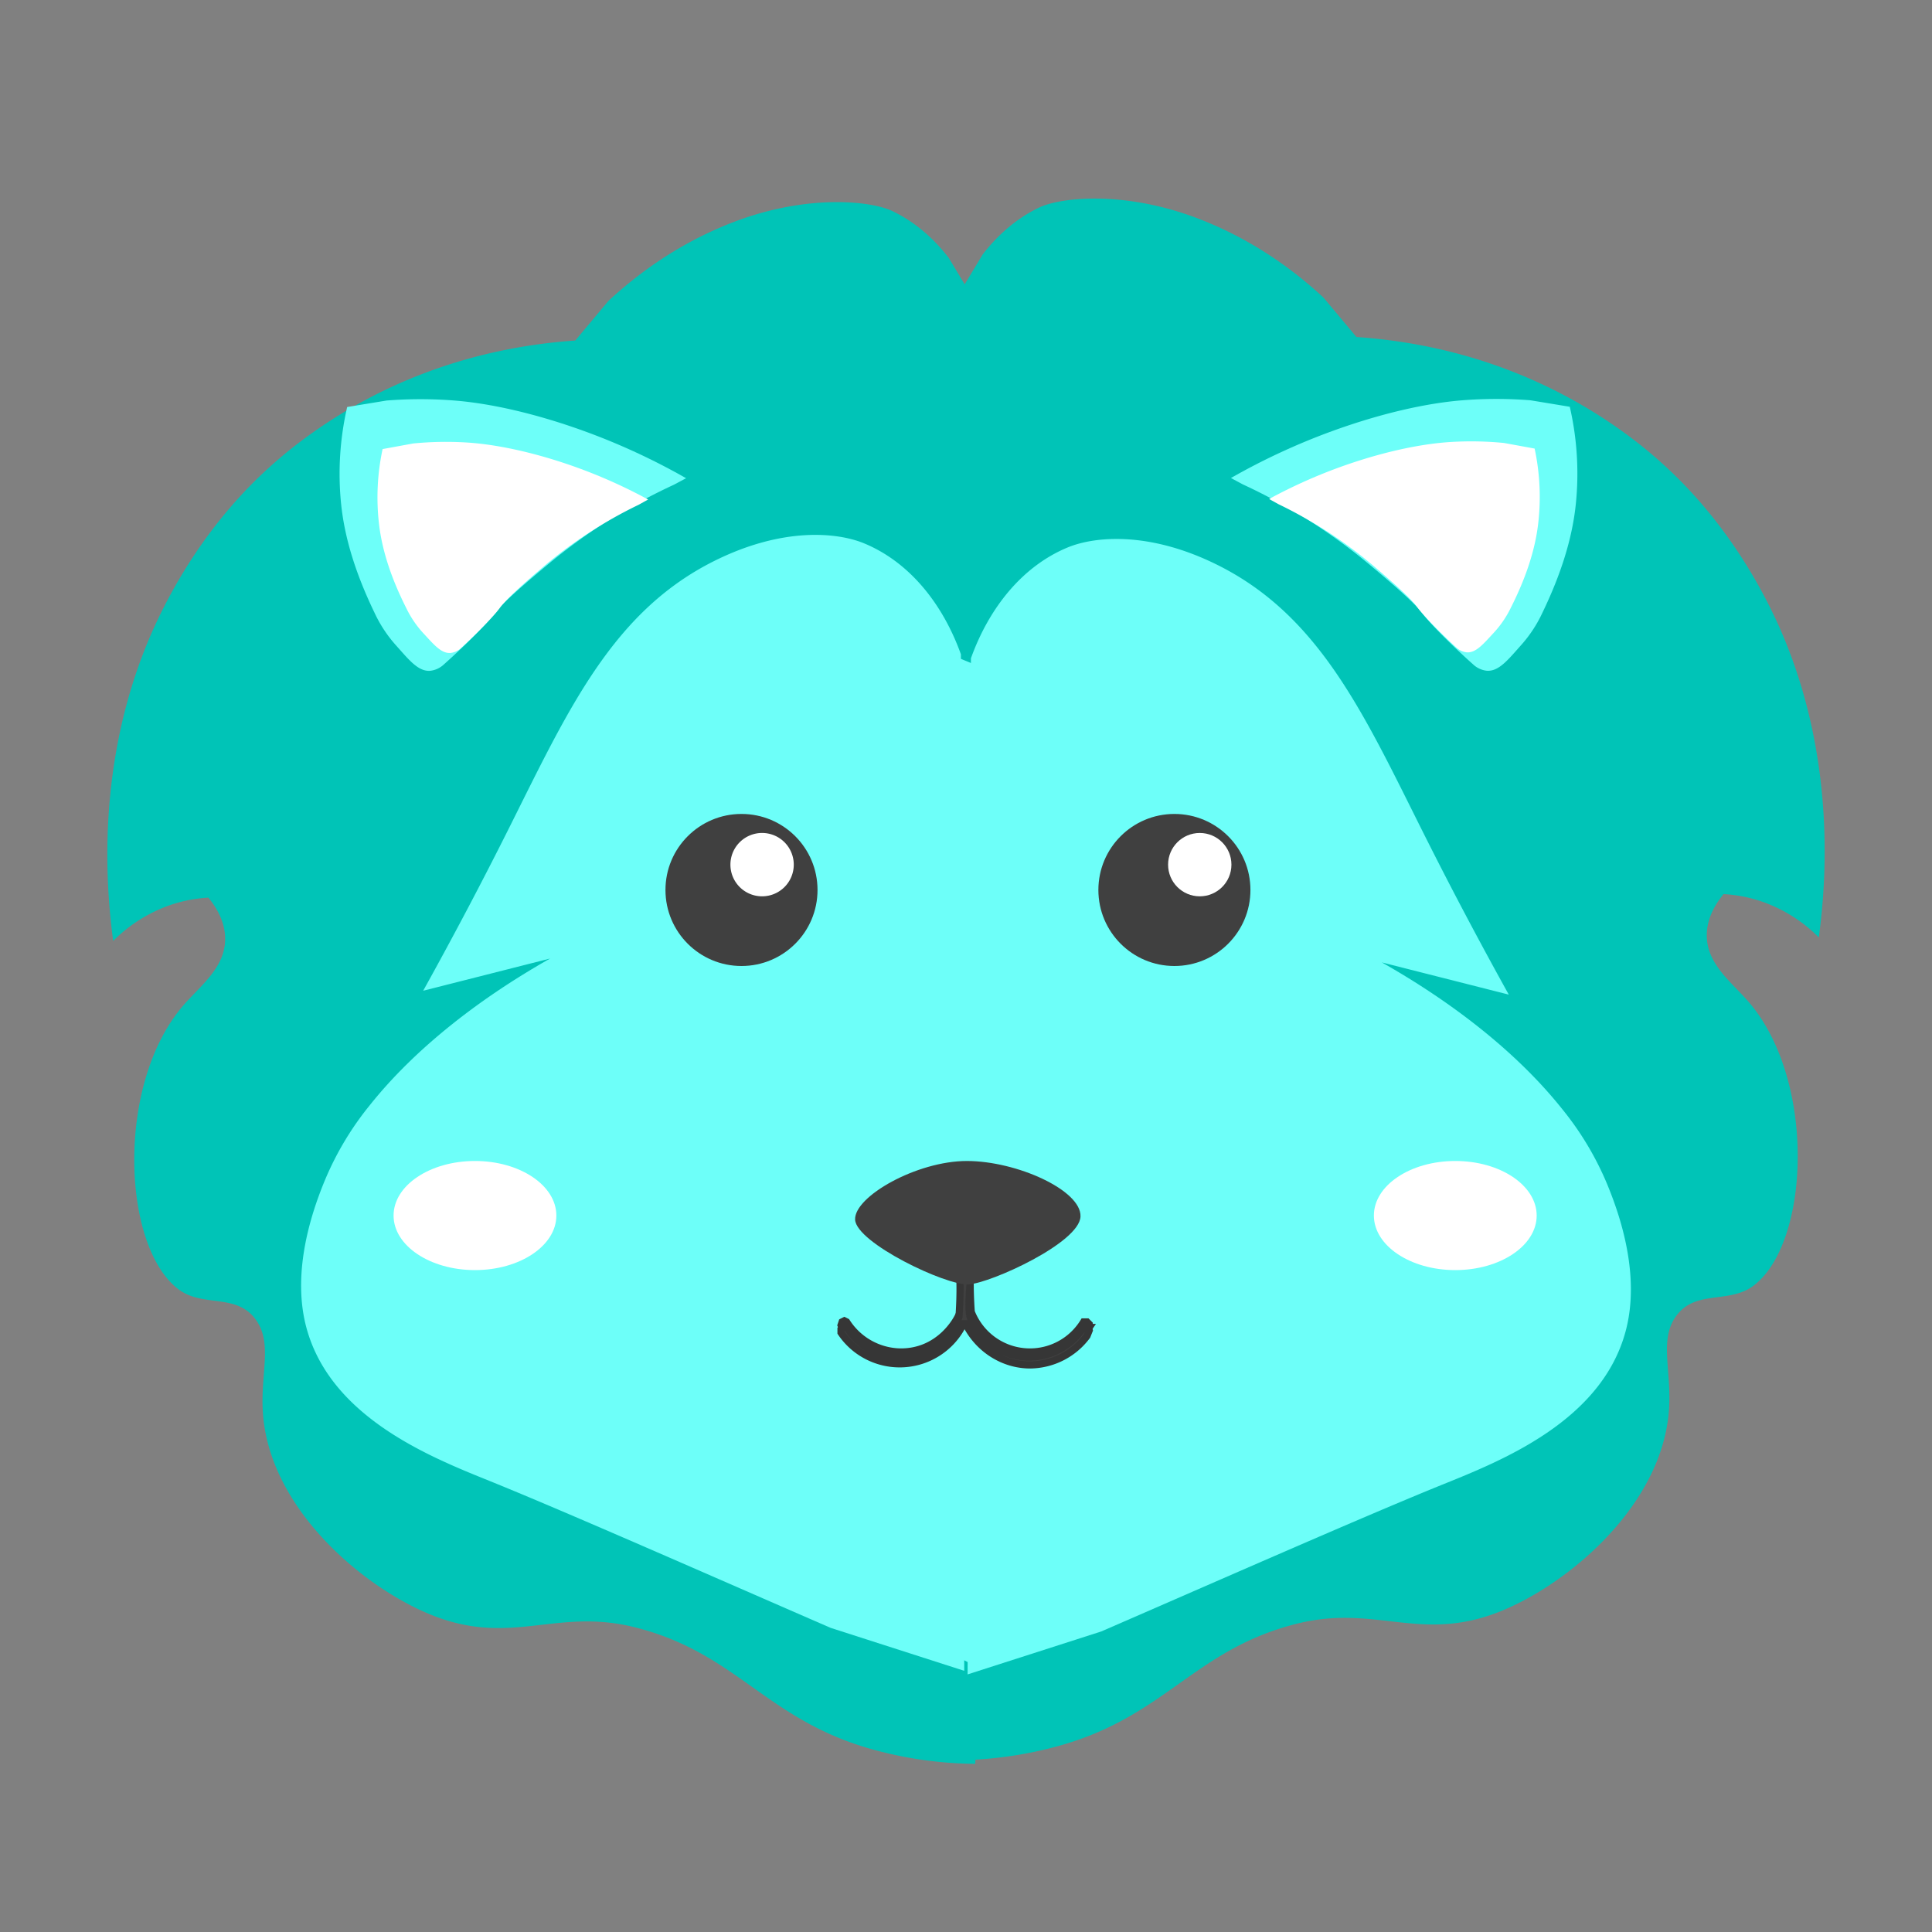 <svg xmlns="http://www.w3.org/2000/svg" width="1080" height="1080" viewBox="0 0 1080 1080">
  <rect x="0" y="0" width="1080" height="1080" fill="#808080" stroke="none"/>
  <path id="Forma_8" data-name="Forma 8" fill="#00c4b7" class="cls-1" d="M545.134,986a221.381,221.381,0,0,1-57.274-8.037c-59.793-16.606-75.832-53.992-133.024-68.312-45.056-11.281-69.973,11.98-116.4-8.037-37.991-16.38-87.765-59.454-91.454-111.51-1.608-22.687,5.937-39.82-4.619-53.243-10.854-13.8-29.117-6.066-42.494-16.073C68.144,697.052,64.532,605.93,102.511,562c9.561-11.06,23.266-21,23.358-37,0.047-8.335-3.587-16.152-9.369-23.214A79.172,79.172,0,0,0,92.234,507,83.682,83.682,0,0,0,63.27,526c-8.367-62.222-.936-126.03,25.517-180.93,14.313-29.707,32.866-55.494,53.221-75.732a252.5,252.5,0,0,1,26.224-22.718c44.83-33.731,97.628-52.451,153.348-56.257l18.475-22.1c21.083-19.542,44.725-34.491,70.207-44.2,41.369-15.766,76.839-11.733,88.683-6.028,12.176,5.864,22.666,14.818,31.409,26.12l62.817,104.477Z"/>
  <path id="Forma_8_copiar" data-name="Forma 8 copiar" fill="#00c4b7" class="cls-1" d="M534.573,984a221.632,221.632,0,0,0,57.309-8.037c59.829-16.605,75.878-53.99,133.105-68.309,45.083-11.281,70.014,11.979,116.466-8.037,38.015-16.38,87.818-59.452,91.51-111.5,1.608-22.687-5.941-39.82,4.621-53.242,10.861-13.8,29.134-6.066,42.52-16.073,31.746-23.734,35.366-114.853-2.641-158.782-9.567-11.059-23.28-21-23.371-37-0.048-8.334,3.588-16.151,9.374-23.212a79.257,79.257,0,0,1,24.281,5.213,83.763,83.763,0,0,1,28.983,19c8.37-62.219.93-126.025-25.534-180.923-14.323-29.706-32.887-55.492-53.254-75.729A252.584,252.584,0,0,0,911.7,244.646c-44.857-33.729-97.687-52.449-153.44-56.255l-18.487-22.1c-21.095-19.541-44.752-34.49-70.25-44.2-41.394-15.765-76.884-11.732-88.736-6.028-12.183,5.864-22.679,14.817-31.427,26.119L486.508,246.656Z"/>
  <path id="Rpsto_meio" data-name="Rpsto meio" fill="#6dfff9" class="cls-2" d="M497.938,352l158.736,66L639.867,588,611.854,866l-69.1,64-76.566-38L387.756,610Z"/>
  <path id="Rosto_dir" data-name="Rosto dir" fill="#6dfff9" class="cls-2" d="M540.89,936l74.7-24c64.391-27.953,147.269-64.524,190.484-82,32.709-13.228,89.235-35.356,102.711-86,6.651-24.992,1.367-54.538-11.205-84A170.448,170.448,0,0,0,873.3,620c-26.191-32.875-63.3-60.791-100.844-82l70.964,18c-17.114-30.829-33.036-60.982-48.554-92-32.687-65.336-57.394-119.681-113.917-148-38.614-19.347-69.26-16.093-84.037-10-25.474,10.5-44.076,33.922-54.157,62Z"/>
  <path id="Rosto_esq" data-name="Rosto esq" fill="#6dfff9" class="cls-2" d="M539.022,934l-74.681-24.011c-64.376-27.965-147.234-64.552-190.439-82.036-32.7-13.234-89.214-35.371-102.687-86.038-6.649-25-1.366-54.563,11.2-84.037a170.559,170.559,0,0,1,24.272-40.018c26.184-32.889,63.282-60.818,100.82-82.036l-70.948,18.008c17.11-30.843,33.029-61.01,48.544-92.041,32.679-65.365,57.38-119.734,113.889-148.066,38.6-19.355,69.244-16.1,84.017-10,25.468,10.509,44.066,33.937,54.144,62.027Z"/>
  <path id="Forma_7" data-name="Forma 7" fill="#6dfff9" class="cls-2" d="M240.589,374.972c-6.87.6-12.206-6.4-19.452-14.474A73.778,73.778,0,0,1,209.3,342.406c-10.334-21.42-16.63-41.394-18.607-60.608a166.4,166.4,0,0,1,3.383-54.275l21.99-3.618a239.758,239.758,0,0,1,38.059,0c20.1,1.6,45.435,7.273,72.735,17.187a370.16,370.16,0,0,1,56.666,26.233l-6.766,3.618a318.721,318.721,0,0,0-70.2,44.325c-12.2,10.128-25.873,21.87-30.447,28.043-4.82,6.5-19.624,20.716-27.91,28.042A13.357,13.357,0,0,1,240.589,374.972Z"/>
  <path id="Forma_7_copiar" data-name="Forma 7 copiar" fill="#6dfff9" class="cls-2" d="M831.013,374.943c6.869,0.6,12.2-6.4,19.449-14.484A73.844,73.844,0,0,0,862.3,342.354c10.333-21.436,16.628-41.425,18.6-60.653a166.619,166.619,0,0,0-3.382-54.316l-21.987-3.621a239.577,239.577,0,0,0-38.054,0c-20.092,1.6-45.428,7.278-72.725,17.2A370,370,0,0,0,688.1,267.217l6.766,3.621A318.6,318.6,0,0,1,765.053,315.2c12.2,10.135,25.869,21.886,30.443,28.063,4.819,6.509,19.621,20.731,27.906,28.063A13.347,13.347,0,0,0,831.013,374.943Z"/>
  <path id="Forma_7_copiar_2" data-name="Forma 7 copiar 2" fill="#fff" class="cls-3" d="M819.694,364.637c5.357,0.563,9.611-4.8,15.371-10.964a57.14,57.14,0,0,0,9.472-13.885c8.338-16.493,13.5-31.921,15.289-46.82a128.706,128.706,0,0,0-1.962-42.218l-17.125-3.128a188.27,188.27,0,0,0-29.718-.55c-15.712.951-35.57,4.994-57.011,12.3a289.1,289.1,0,0,0-44.577,19.563q2.62,1.453,5.238,2.909A249.861,249.861,0,0,1,768.93,317.3c9.4,8.045,19.929,17.365,23.423,22.227,3.682,5.124,15.064,16.379,21.442,22.191A10.478,10.478,0,0,0,819.694,364.637Z"/>
  <path id="Forma_7_copiar_3" data-name="Forma 7 copiar 3" fill="#fff" class="cls-3" d="M252.047,364.981c-5.356.563-9.611-4.8-15.37-10.97a57.161,57.161,0,0,1-9.473-13.893c-8.338-16.5-13.5-31.937-15.289-46.844a128.838,128.838,0,0,1,1.962-42.24L231,247.9a188.283,188.283,0,0,1,29.719-.55c15.711,0.952,35.569,5,57.01,12.31a288.956,288.956,0,0,1,44.577,19.573l-5.238,2.91a249.877,249.877,0,0,0-54.259,35.471c-9.4,8.049-19.929,17.374-23.423,22.239-3.682,5.126-15.064,16.387-21.442,22.2A10.484,10.484,0,0,1,252.047,364.981Z"/>
  <path id="Boca" stroke="#363636" stroke-width="4px" fill="#404040" class="cls-4" d="M536.707,707.182s7.548-8.553,6.222,0,0,26.162,0,26.162a35.214,35.214,0,0,0,62.84,5.606h1.867l1.244,1.246v1.869a39.539,39.539,0,0,1-68.44-4.983H539.2c-7.007,14.184-21.088,23.073-36.087,23.047a40.127,40.127,0,0,1-31.731-16.2l-1.244-3.115,0.622-1.869,1.244-.623,1.245,0.623a36.473,36.473,0,0,0,29.864,16.819c21.518,0.287,31.962-17.337,33.574-22.339C539.923,721.768,529.889,672.513,536.707,707.182Z"/>
  <path id="Boca_copiar" data-name="Boca copiar" stroke="#363636" stroke-width="4px" fill="#404040" class="cls-4" d="M542.307,710.055s-7.548-8.553-6.222,0,0,26.162,0,26.162a35.214,35.214,0,0,1-62.84,5.606h-1.867l-1.244,1.246v1.869a39.539,39.539,0,0,0,68.44-4.984h1.244c7.007,14.185,21.088,23.073,36.087,23.048a40.125,40.125,0,0,0,31.731-16.2l1.244-3.114-0.622-1.869-1.244-.623-1.245.623a36.473,36.473,0,0,1-29.864,16.819c-21.518.287-31.962-17.337-33.574-22.339C539.091,724.64,549.125,675.386,542.307,710.055Z"/>
  <path id="Nariz" fill="#404040" class="cls-5" d="M540.46,649c27.94,0,64.1,16.384,63.548,31.043s-49.852,37.079-62.452,37.941-63-23.282-63.548-36.216S512.521,649,540.46,649Z"/>
  <circle id="Olho_dir" data-name="Olho dir" fill="#404040" class="cls-6" cx="656.5" cy="497.5" r="42.5"/>
  <circle id="brilho_dir" data-name="brilho dir" fill="#fff" class="cls-7" cx="670.672" cy="483.344" r="17.703"/>
  <circle id="Olho_esq" data-name="Olho esq" fill="#404040" class="cls-6" cx="414.5" cy="497.5" r="42.5"/>
  <path id="brilho_esq" data-name="brilho esq" fill="#fff" class="cls-3" d="M426.016,465.634a17.707,17.707,0,1,1-17.709,17.707A17.709,17.709,0,0,1,426.016,465.634Z"/>
  <path id="Bochecha_esq" data-name="Bochecha esq" fill="#fff" class="cls-3" d="M265.51,648.994c25.129,0,45.5,13.655,45.5,30.5s-20.372,30.5-45.5,30.5-45.5-13.655-45.5-30.5S240.38,648.994,265.51,648.994Z"/>
  <path id="Bochecha_dir" data-name="Bochecha dir" fill="#fff" class="cls-3" d="M813.512,648.994c25.129,0,45.5,13.655,45.5,30.5s-20.372,30.5-45.5,30.5-45.5-13.655-45.5-30.5S788.383,648.994,813.512,648.994Z"/>
</svg>
